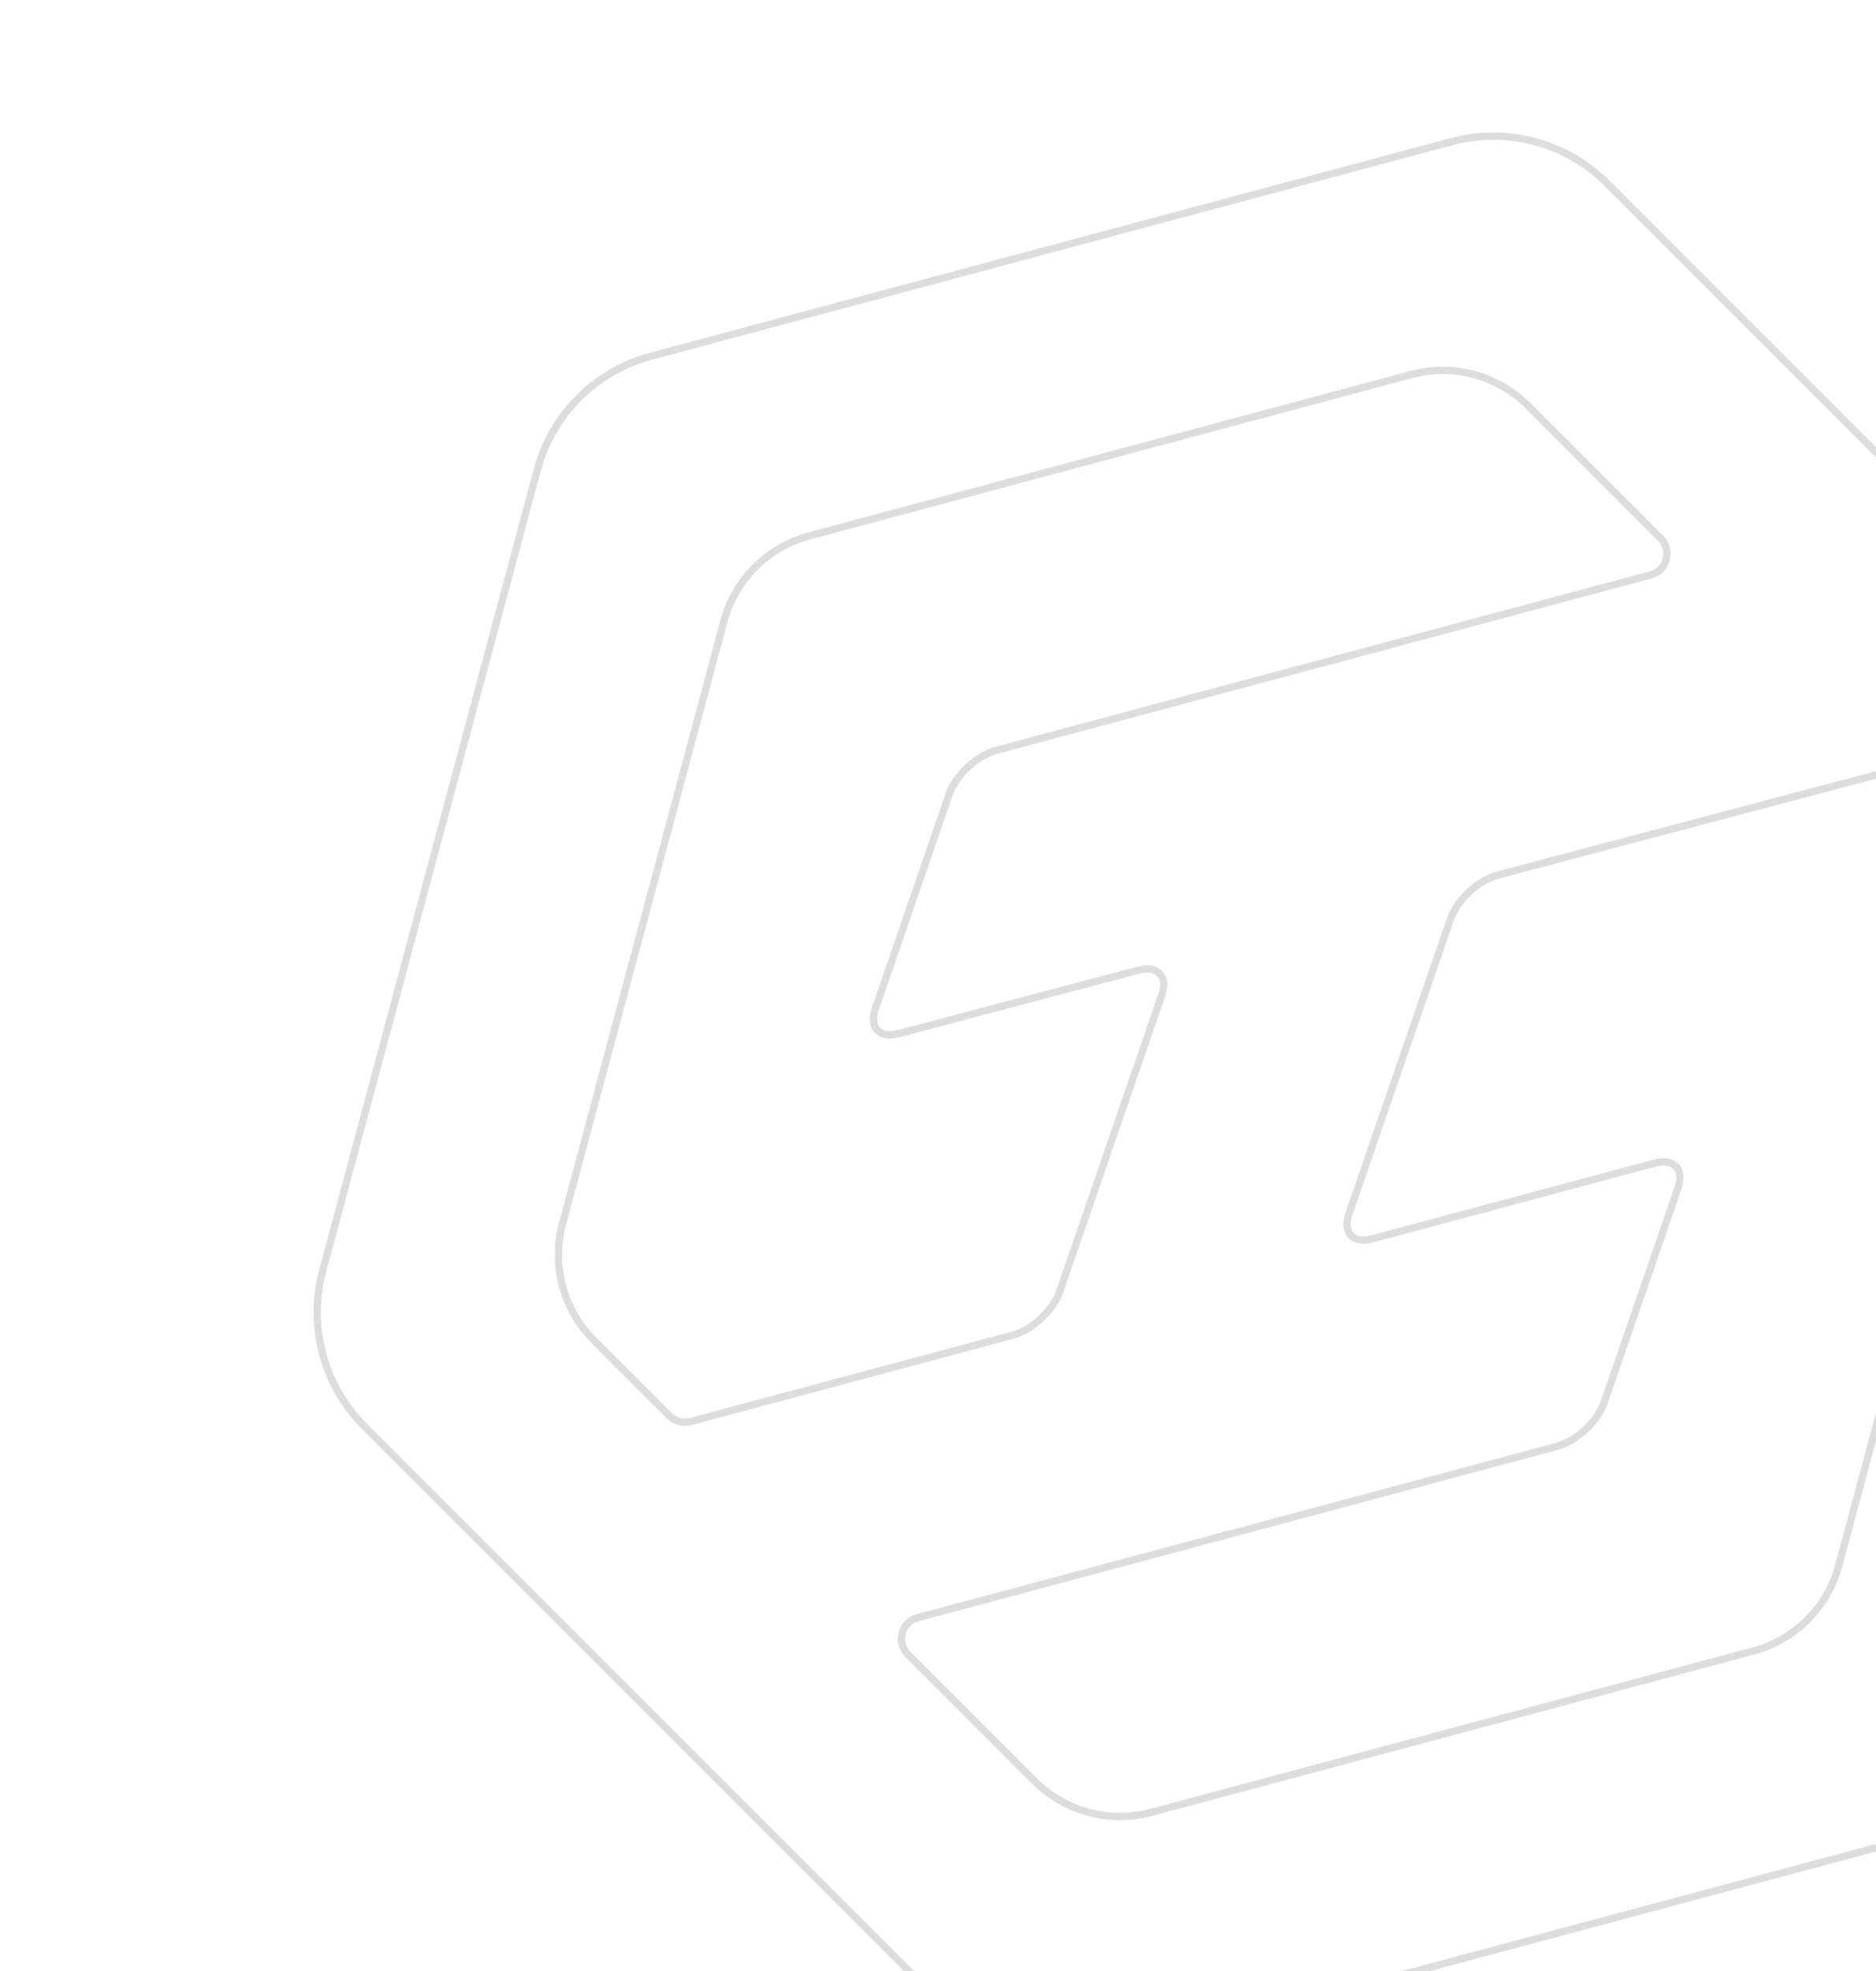 <svg width="257" height="270" viewBox="0 0 257 270" fill="none" xmlns="http://www.w3.org/2000/svg">
<g clip-path="url(#clip0_93_33)">
<g filter="url(#filter0_i_93_33)">
<path d="M300.462 105.414C306.02 110.972 308.19 119.072 306.156 126.664L276.755 236.391C274.72 243.982 268.79 249.913 261.198 251.947L151.473 281.348C143.881 283.382 135.78 281.211 130.222 275.654L49.897 195.329C44.339 189.771 42.169 181.67 44.203 174.078L73.604 64.352C75.639 56.76 81.569 50.83 89.161 48.796L198.886 19.395C206.478 17.361 214.579 19.531 220.136 25.089L300.462 105.414ZM209.332 55.572C205.154 51.394 199.064 49.762 193.356 51.291L110.864 73.395C105.156 74.924 100.698 79.383 99.169 85.091L77.065 167.582C75.536 173.29 77.168 179.38 81.346 183.558L91.708 193.919C92.466 194.677 93.57 194.973 94.606 194.696L138.726 182.874C141.394 182.159 144.287 179.462 145.186 176.85L159.143 136.316C160.039 133.711 158.616 132.173 155.958 132.876L123.11 141.568C120.452 142.271 119.028 140.733 119.925 138.128L130.028 108.787C130.927 106.175 133.819 103.479 136.487 102.763L226.138 78.742C228.368 78.144 229.115 75.356 227.482 73.723L209.332 55.572ZM274.001 131.936C275.53 126.228 273.898 120.139 269.72 115.96L260.515 106.754C259.759 105.999 258.659 105.702 257.626 105.975L205.177 119.854C202.505 120.561 199.601 123.263 198.699 125.882L184.805 166.234C183.906 168.846 185.34 170.383 188.008 169.668L226.662 159.311C229.329 158.597 230.763 160.135 229.864 162.746L219.767 192.069C218.868 194.681 215.976 197.379 213.308 198.094L125.717 221.564C123.486 222.162 122.739 224.95 124.372 226.583L141.734 243.946C145.912 248.124 152.002 249.756 157.71 248.227L240.202 226.123C245.91 224.594 250.367 220.135 251.897 214.428L274.001 131.936Z" fill="white"/>
</g>
<path d="M300.462 105.414L300.815 105.06L300.815 105.06L300.462 105.414ZM306.156 126.664L306.639 126.794L306.639 126.794L306.156 126.664ZM276.755 236.391L277.238 236.52L277.238 236.52L276.755 236.391ZM151.473 281.348L151.602 281.831L151.602 281.831L151.473 281.348ZM130.222 275.654L129.869 276.007L129.869 276.008L130.222 275.654ZM49.897 195.329L49.543 195.682L49.543 195.682L49.897 195.329ZM44.203 174.078L43.72 173.949L43.72 173.949L44.203 174.078ZM73.604 64.352L73.121 64.223L73.121 64.223L73.604 64.352ZM89.161 48.796L89.031 48.313L89.031 48.313L89.161 48.796ZM198.886 19.395L199.015 19.878L198.886 19.395ZM220.136 25.089L220.49 24.735L220.49 24.735L220.136 25.089ZM209.332 55.572L208.978 55.926L208.978 55.926L209.332 55.572ZM193.356 51.291L193.227 50.808L193.227 50.808L193.356 51.291ZM110.864 73.395L110.734 72.912L110.734 72.912L110.864 73.395ZM99.169 85.091L99.652 85.22L99.652 85.22L99.169 85.091ZM77.065 167.582L76.582 167.453L76.582 167.453L77.065 167.582ZM81.346 183.558L80.992 183.911L80.992 183.911L81.346 183.558ZM145.186 176.85L145.659 177.013L145.659 177.013L145.186 176.85ZM159.143 136.316L159.615 136.478L159.615 136.478L159.143 136.316ZM155.958 132.876L155.83 132.393L155.83 132.393L155.958 132.876ZM123.11 141.568L123.238 142.051L123.238 142.051L123.11 141.568ZM119.925 138.128L119.452 137.965L119.452 137.965L119.925 138.128ZM130.028 108.787L129.555 108.624L129.555 108.624L130.028 108.787ZM136.487 102.763L136.358 102.28L136.358 102.28L136.487 102.763ZM274.001 131.936L274.484 132.065L274.484 132.065L274.001 131.936ZM269.72 115.96L269.367 116.314L269.367 116.314L269.72 115.96ZM205.177 119.854L205.049 119.37L205.049 119.37L205.177 119.854ZM198.699 125.882L198.226 125.719L198.226 125.719L198.699 125.882ZM184.805 166.234L184.333 166.071L184.333 166.071L184.805 166.234ZM226.662 159.311L226.532 158.828L226.532 158.828L226.662 159.311ZM229.864 162.746L230.337 162.909L230.337 162.909L229.864 162.746ZM219.767 192.069L220.24 192.232L220.24 192.232L219.767 192.069ZM213.308 198.094L213.437 198.577L213.437 198.577L213.308 198.094ZM141.734 243.946L141.381 244.299L141.381 244.299L141.734 243.946ZM157.71 248.227L157.839 248.71L157.839 248.71L157.71 248.227ZM240.202 226.123L240.332 226.606L240.332 226.606L240.202 226.123ZM251.897 214.428L252.38 214.557L252.38 214.557L251.897 214.428ZM125.717 221.564L125.587 221.081L125.717 221.564ZM124.372 226.583L124.725 226.229L124.372 226.583ZM260.515 106.754L260.161 107.108L260.515 106.754ZM257.626 105.975L257.754 106.459L257.626 105.975ZM226.138 78.742L226.267 79.225L226.138 78.742ZM91.708 193.919L91.354 194.273L91.708 193.919ZM300.462 105.414L300.108 105.768C305.54 111.199 307.661 119.116 305.673 126.535L306.156 126.664L306.639 126.794C308.719 119.029 306.499 110.745 300.815 105.06L300.462 105.414ZM306.156 126.664L305.673 126.535L276.272 236.261L276.755 236.391L277.238 236.52L306.639 126.794L306.156 126.664ZM276.755 236.391L276.272 236.261C274.283 243.68 268.488 249.476 261.069 251.464L261.198 251.947L261.327 252.43C269.092 250.35 275.157 244.284 277.238 236.52L276.755 236.391ZM261.198 251.947L261.069 251.464L151.344 280.865L151.473 281.348L151.602 281.831L261.327 252.43L261.198 251.947ZM151.473 281.348L151.344 280.865C143.924 282.853 136.007 280.731 130.576 275.3L130.222 275.654L129.869 276.008C135.553 281.691 143.838 283.911 151.602 281.831L151.473 281.348ZM130.222 275.654L130.576 275.3L50.251 194.975L49.897 195.329L49.543 195.682L129.869 276.007L130.222 275.654ZM49.897 195.329L50.251 194.975C44.819 189.544 42.698 181.627 44.686 174.208L44.203 174.078L43.72 173.949C41.64 181.713 43.86 189.998 49.543 195.682L49.897 195.329ZM44.203 174.078L44.686 174.208L74.087 64.481L73.604 64.352L73.121 64.223L43.72 173.949L44.203 174.078ZM73.604 64.352L74.087 64.481C76.075 57.062 81.871 51.267 89.29 49.279L89.161 48.796L89.031 48.313C81.267 50.393 75.202 56.458 73.121 64.223L73.604 64.352ZM89.161 48.796L89.29 49.279L199.015 19.878L198.886 19.395L198.756 18.912L89.031 48.313L89.161 48.796ZM198.886 19.395L199.015 19.878C206.435 17.89 214.351 20.011 219.783 25.442L220.136 25.089L220.49 24.735C214.806 19.052 206.521 16.831 198.756 18.912L198.886 19.395ZM220.136 25.089L219.783 25.442L300.108 105.768L300.462 105.414L300.815 105.06L220.49 24.735L220.136 25.089ZM209.332 55.572L209.685 55.219C205.381 50.914 199.107 49.233 193.227 50.808L193.356 51.291L193.485 51.774C199.02 50.291 204.926 51.874 208.978 55.926L209.332 55.572ZM193.356 51.291L193.227 50.808L110.734 72.912L110.864 73.395L110.993 73.878L193.485 51.774L193.356 51.291ZM110.864 73.395L110.734 72.912C104.854 74.487 100.262 79.081 98.686 84.961L99.169 85.091L99.652 85.22C101.135 79.685 105.458 75.361 110.993 73.878L110.864 73.395ZM99.169 85.091L98.686 84.961L76.582 167.453L77.065 167.582L77.548 167.712L99.652 85.22L99.169 85.091ZM77.065 167.582L76.582 167.453C75.007 173.333 76.688 179.607 80.992 183.911L81.346 183.558L81.699 183.204C77.648 179.152 76.065 173.246 77.548 167.712L77.065 167.582ZM81.346 183.558L80.992 183.911L91.354 194.273L91.708 193.919L92.061 193.566L81.699 183.204L81.346 183.558ZM94.606 194.696L94.735 195.179L138.855 183.357L138.726 182.874L138.596 182.391L94.476 194.213L94.606 194.696ZM138.726 182.874L138.855 183.357C140.288 182.973 141.748 182.069 142.96 180.939C144.172 179.809 145.176 178.416 145.659 177.013L145.186 176.85L144.714 176.687C144.297 177.896 143.405 179.157 142.278 180.208C141.152 181.258 139.831 182.06 138.596 182.391L138.726 182.874ZM145.186 176.85L145.659 177.013L159.615 136.478L159.143 136.316L158.67 136.153L144.714 176.687L145.186 176.85ZM159.143 136.316L159.615 136.478C160.093 135.09 160.004 133.83 159.25 133.016C158.496 132.201 157.248 132.018 155.83 132.393L155.958 132.876L156.086 133.359C157.326 133.031 158.119 133.266 158.516 133.695C158.915 134.125 159.089 134.936 158.67 136.153L159.143 136.316ZM155.958 132.876L155.83 132.393L122.982 141.084L123.11 141.568L123.238 142.051L156.086 133.359L155.958 132.876ZM123.11 141.568L122.982 141.084C121.742 141.412 120.949 141.178 120.551 140.749C120.153 140.318 119.979 139.507 120.398 138.291L119.925 138.128L119.452 137.965C118.974 139.354 119.064 140.614 119.818 141.428C120.572 142.243 121.82 142.426 123.238 142.051L123.11 141.568ZM119.925 138.128L120.398 138.291L130.5 108.95L130.028 108.787L129.555 108.624L119.452 137.965L119.925 138.128ZM130.028 108.787L130.5 108.95C130.917 107.741 131.809 106.48 132.935 105.43C134.061 104.38 135.382 103.577 136.617 103.246L136.487 102.763L136.358 102.28C134.925 102.665 133.465 103.568 132.253 104.698C131.041 105.828 130.038 107.222 129.555 108.624L130.028 108.787ZM136.487 102.763L136.617 103.246L226.267 79.225L226.138 78.742L226.008 78.259L136.358 102.28L136.487 102.763ZM227.482 73.723L227.836 73.369L209.685 55.219L209.332 55.572L208.978 55.926L227.129 74.076L227.482 73.723ZM274.001 131.936L274.484 132.065C276.059 126.185 274.378 119.911 270.074 115.607L269.72 115.96L269.367 116.314C273.418 120.366 275.001 126.272 273.518 131.807L274.001 131.936ZM269.72 115.96L270.074 115.607L260.868 106.401L260.515 106.754L260.161 107.108L269.367 116.314L269.72 115.96ZM257.626 105.975L257.498 105.492L205.049 119.37L205.177 119.854L205.305 120.337L257.754 106.459L257.626 105.975ZM205.177 119.854L205.049 119.37C203.614 119.75 202.149 120.654 200.934 121.785C199.718 122.916 198.711 124.313 198.226 125.719L198.699 125.882L199.172 126.045C199.59 124.833 200.485 123.569 201.615 122.517C202.745 121.466 204.069 120.664 205.305 120.337L205.177 119.854ZM198.699 125.882L198.226 125.719L184.333 166.071L184.805 166.234L185.278 166.397L199.172 126.045L198.699 125.882ZM184.805 166.234L184.333 166.071C183.853 167.463 183.944 168.726 184.703 169.54C185.462 170.354 186.716 170.533 188.138 170.151L188.008 169.668L187.879 169.186C186.633 169.519 185.835 169.287 185.435 168.858C185.034 168.429 184.858 167.617 185.278 166.397L184.805 166.234ZM188.008 169.668L188.138 170.151L226.791 159.794L226.662 159.311L226.532 158.828L187.879 169.186L188.008 169.668ZM226.662 159.311L226.791 159.794C228.037 159.461 228.834 159.693 229.234 160.123C229.635 160.552 229.811 161.364 229.391 162.583L229.864 162.746L230.337 162.909C230.816 161.517 230.724 160.254 229.966 159.441C229.207 158.627 227.954 158.448 226.532 158.828L226.662 159.311ZM229.864 162.746L229.391 162.583L219.295 191.907L219.767 192.069L220.24 192.232L230.337 162.909L229.864 162.746ZM219.767 192.069L219.295 191.907C218.878 193.116 217.986 194.377 216.86 195.427C215.734 196.478 214.413 197.28 213.178 197.611L213.308 198.094L213.437 198.577C214.87 198.193 216.33 197.289 217.542 196.159C218.754 195.028 219.757 193.635 220.24 192.232L219.767 192.069ZM213.308 198.094L213.178 197.611L125.587 221.081L125.717 221.564L125.846 222.047L213.437 198.577L213.308 198.094ZM124.372 226.583L124.018 226.937L141.381 244.299L141.734 243.946L142.088 243.592L124.725 226.229L124.372 226.583ZM141.734 243.946L141.381 244.299C145.685 248.604 151.959 250.285 157.839 248.71L157.71 248.227L157.581 247.744C152.046 249.227 146.14 247.644 142.088 243.592L141.734 243.946ZM157.71 248.227L157.839 248.71L240.332 226.606L240.202 226.123L240.073 225.64L157.581 247.744L157.71 248.227ZM240.202 226.123L240.332 226.606C246.212 225.031 250.804 220.437 252.38 214.557L251.897 214.428L251.414 214.298C249.931 219.833 245.608 224.157 240.073 225.64L240.202 226.123ZM251.897 214.428L252.38 214.557L274.484 132.065L274.001 131.936L273.518 131.806L251.414 214.298L251.897 214.428ZM125.717 221.564L125.587 221.081C122.985 221.778 122.113 225.031 124.018 226.937L124.372 226.583L124.725 226.229C123.365 224.869 123.987 222.545 125.846 222.047L125.717 221.564ZM260.515 106.754L260.868 106.401C259.987 105.519 258.703 105.173 257.498 105.492L257.626 105.975L257.754 106.459C258.615 106.231 259.532 106.478 260.161 107.108L260.515 106.754ZM226.138 78.742L226.267 79.225C228.869 78.527 229.741 75.274 227.836 73.369L227.482 73.723L227.129 74.076C228.49 75.437 227.867 77.761 226.008 78.259L226.138 78.742ZM91.708 193.919L91.354 194.273C92.239 195.157 93.527 195.502 94.735 195.179L94.606 194.696L94.476 194.213C93.614 194.444 92.693 194.197 92.061 193.566L91.708 193.919Z" fill="#DDDDDD"/>
</g>
<defs>
<filter id="filter0_i_93_33" x="42.953" y="18.145" width="264.453" height="268.453" filterUnits="userSpaceOnUse" color-interpolation-filters="sRGB">
<feFlood flood-opacity="0" result="BackgroundImageFix"/>
<feBlend mode="normal" in="SourceGraphic" in2="BackgroundImageFix" result="shape"/>
<feColorMatrix in="SourceAlpha" type="matrix" values="0 0 0 0 0 0 0 0 0 0 0 0 0 0 0 0 0 0 127 0" result="hardAlpha"/>
<feOffset dy="4"/>
<feGaussianBlur stdDeviation="2"/>
<feComposite in2="hardAlpha" operator="arithmetic" k2="-1" k3="1"/>
<feColorMatrix type="matrix" values="0 0 0 0 0 0 0 0 0 0 0 0 0 0 0 0 0 0 0.58 0"/>
<feBlend mode="normal" in2="shape" result="effect1_innerShadow_93_33"/>
</filter>
<clipPath id="clip0_93_33">
<rect width="257" height="270" fill="white"/>
</clipPath>
</defs>
</svg>
